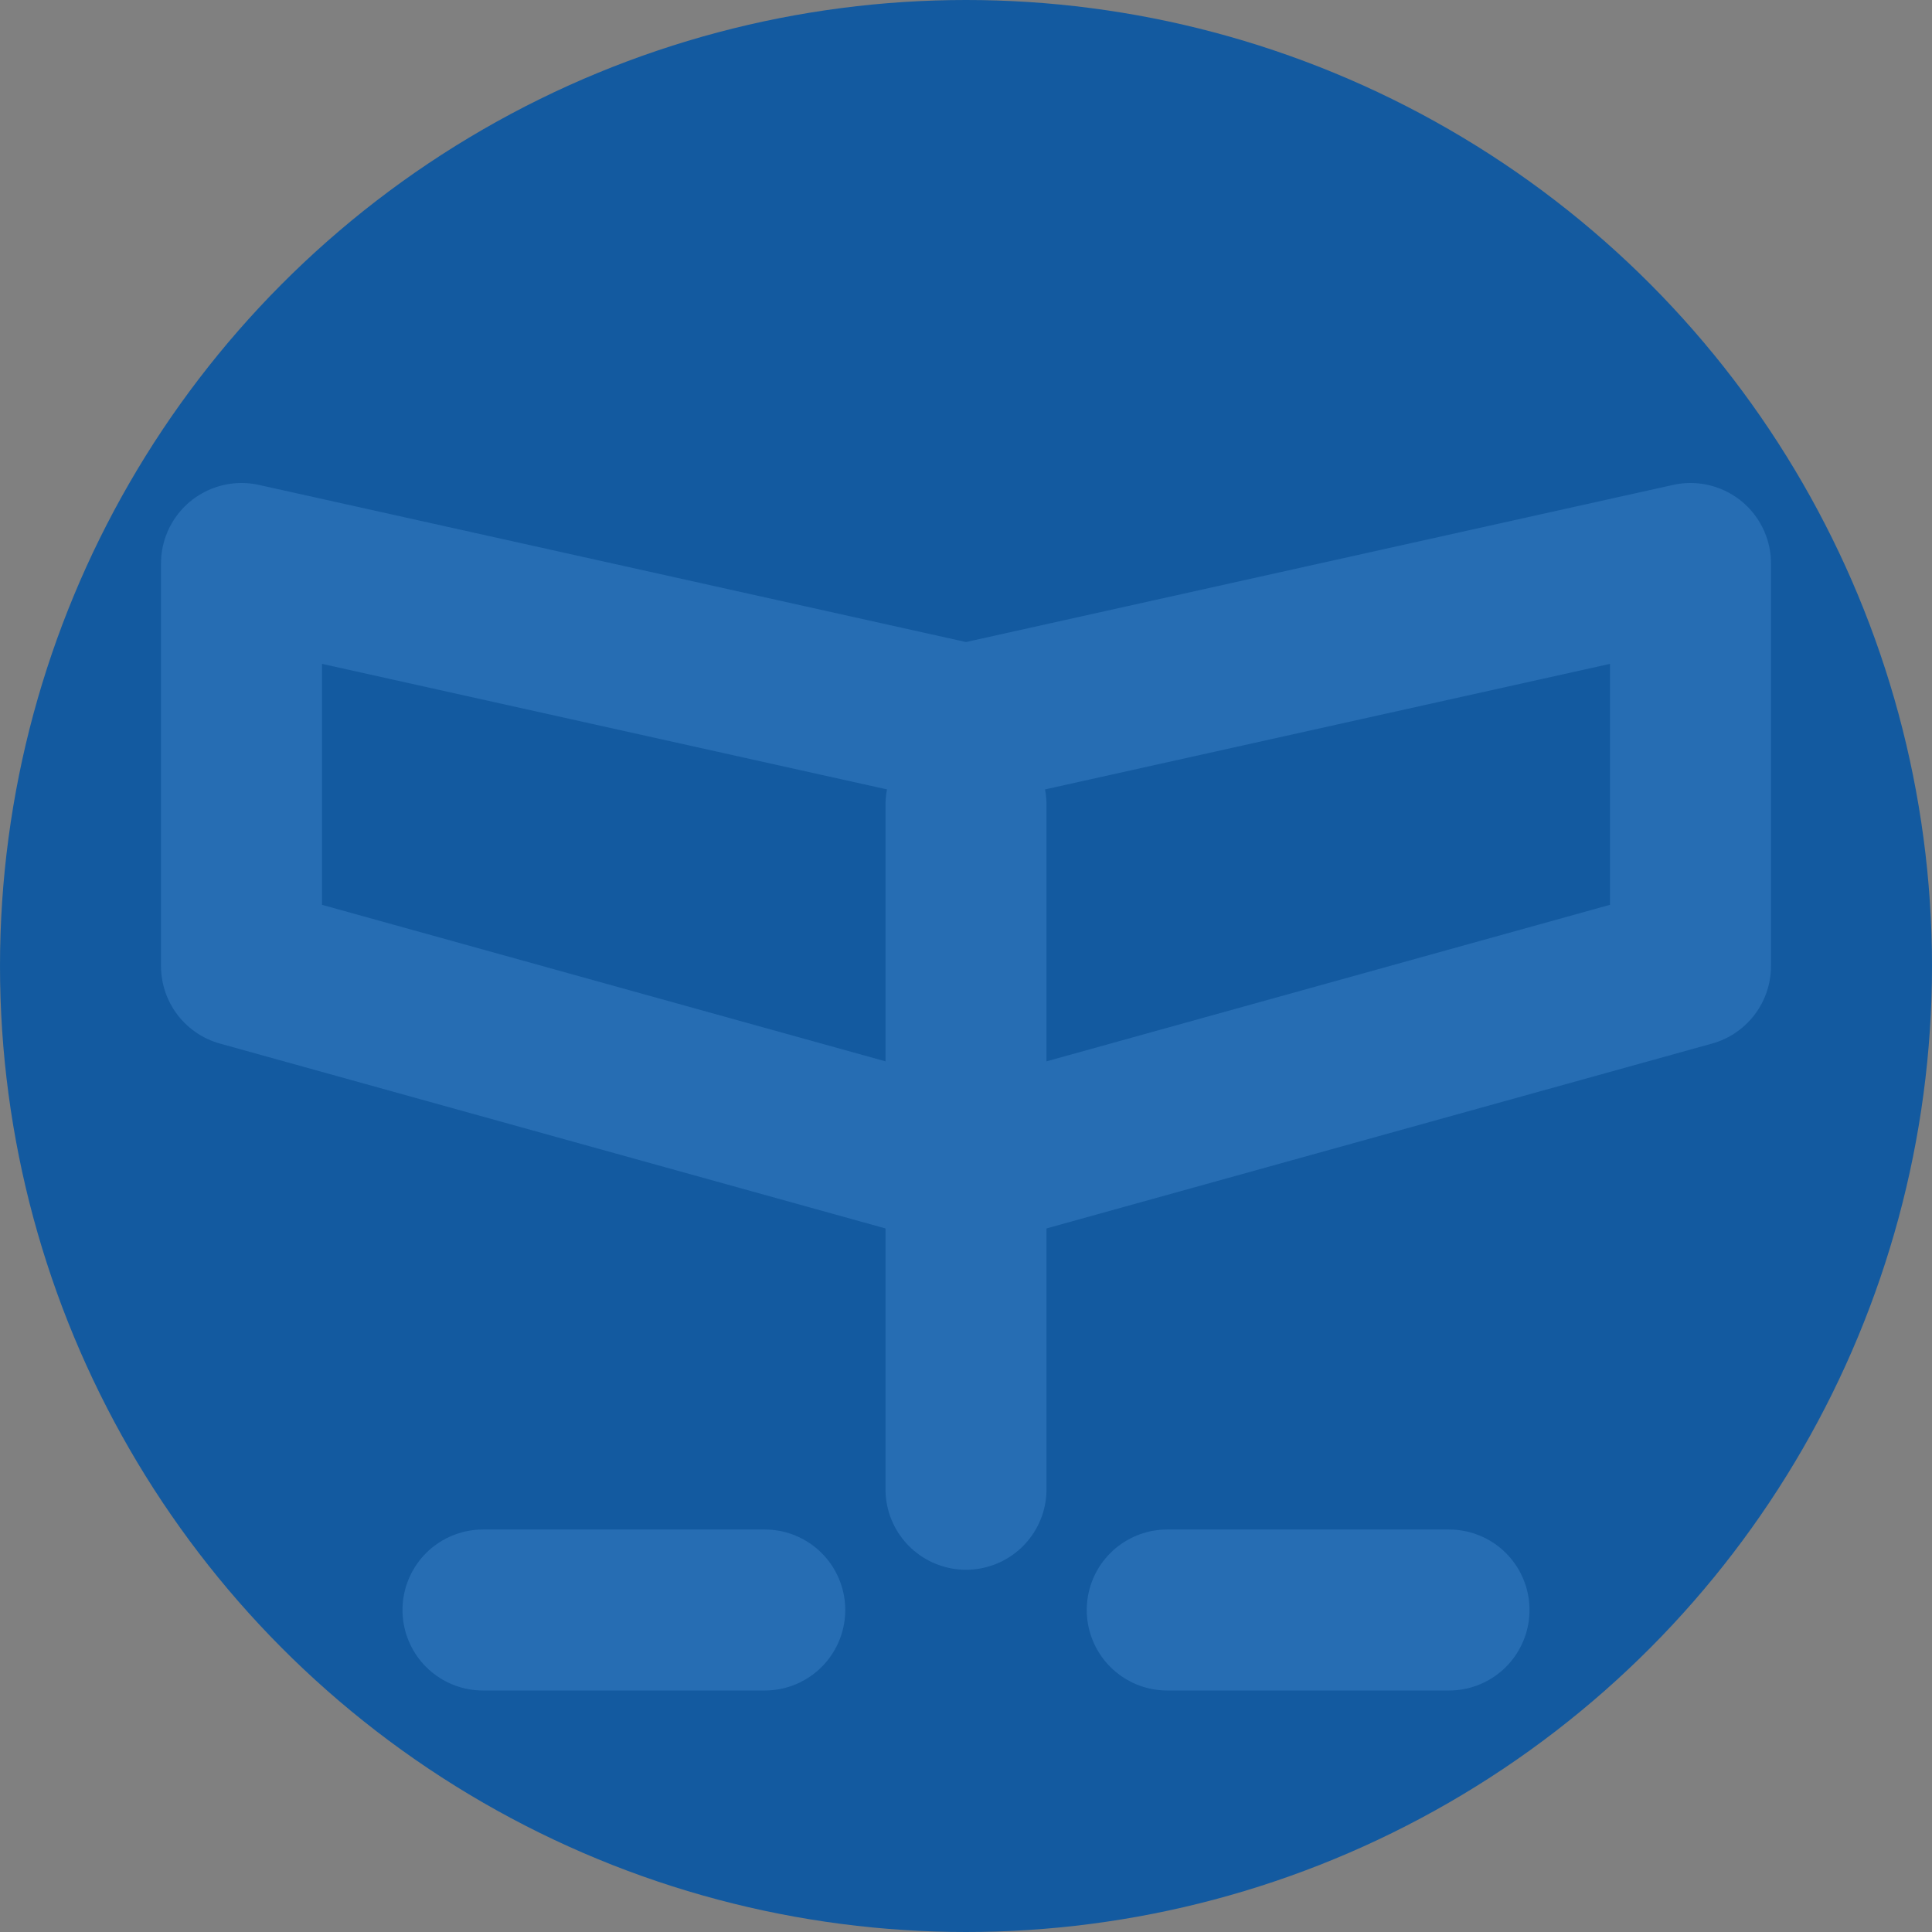 <?xml version="1.0" encoding="UTF-8"?>
<svg width="24px" height="24px" viewBox="0 0 24 24" stroke-width="1.5" fill="none" xmlns="http://www.w3.org/2000/svg" color="#000000">
  <rect x="0" y="0" width="24" height="24" fill="#808080" stroke="none"/>
  <path d="M6 20h3.5m5 0H18m-6-5.5L3 12V7l9 2 9-2v5l-9 2.5z" stroke="#ffffff" stroke-width="2" stroke-linecap="round" stroke-linejoin="round"></path>
  <path d="M12 10v8.5" stroke="#ffffff" stroke-width="2" stroke-linecap="round" stroke-linejoin="round"></path>
  <circle cx="12" cy="12" r="12" fill="rgba(0, 84, 166, 0.85)" stroke="none"></circle>
</svg>